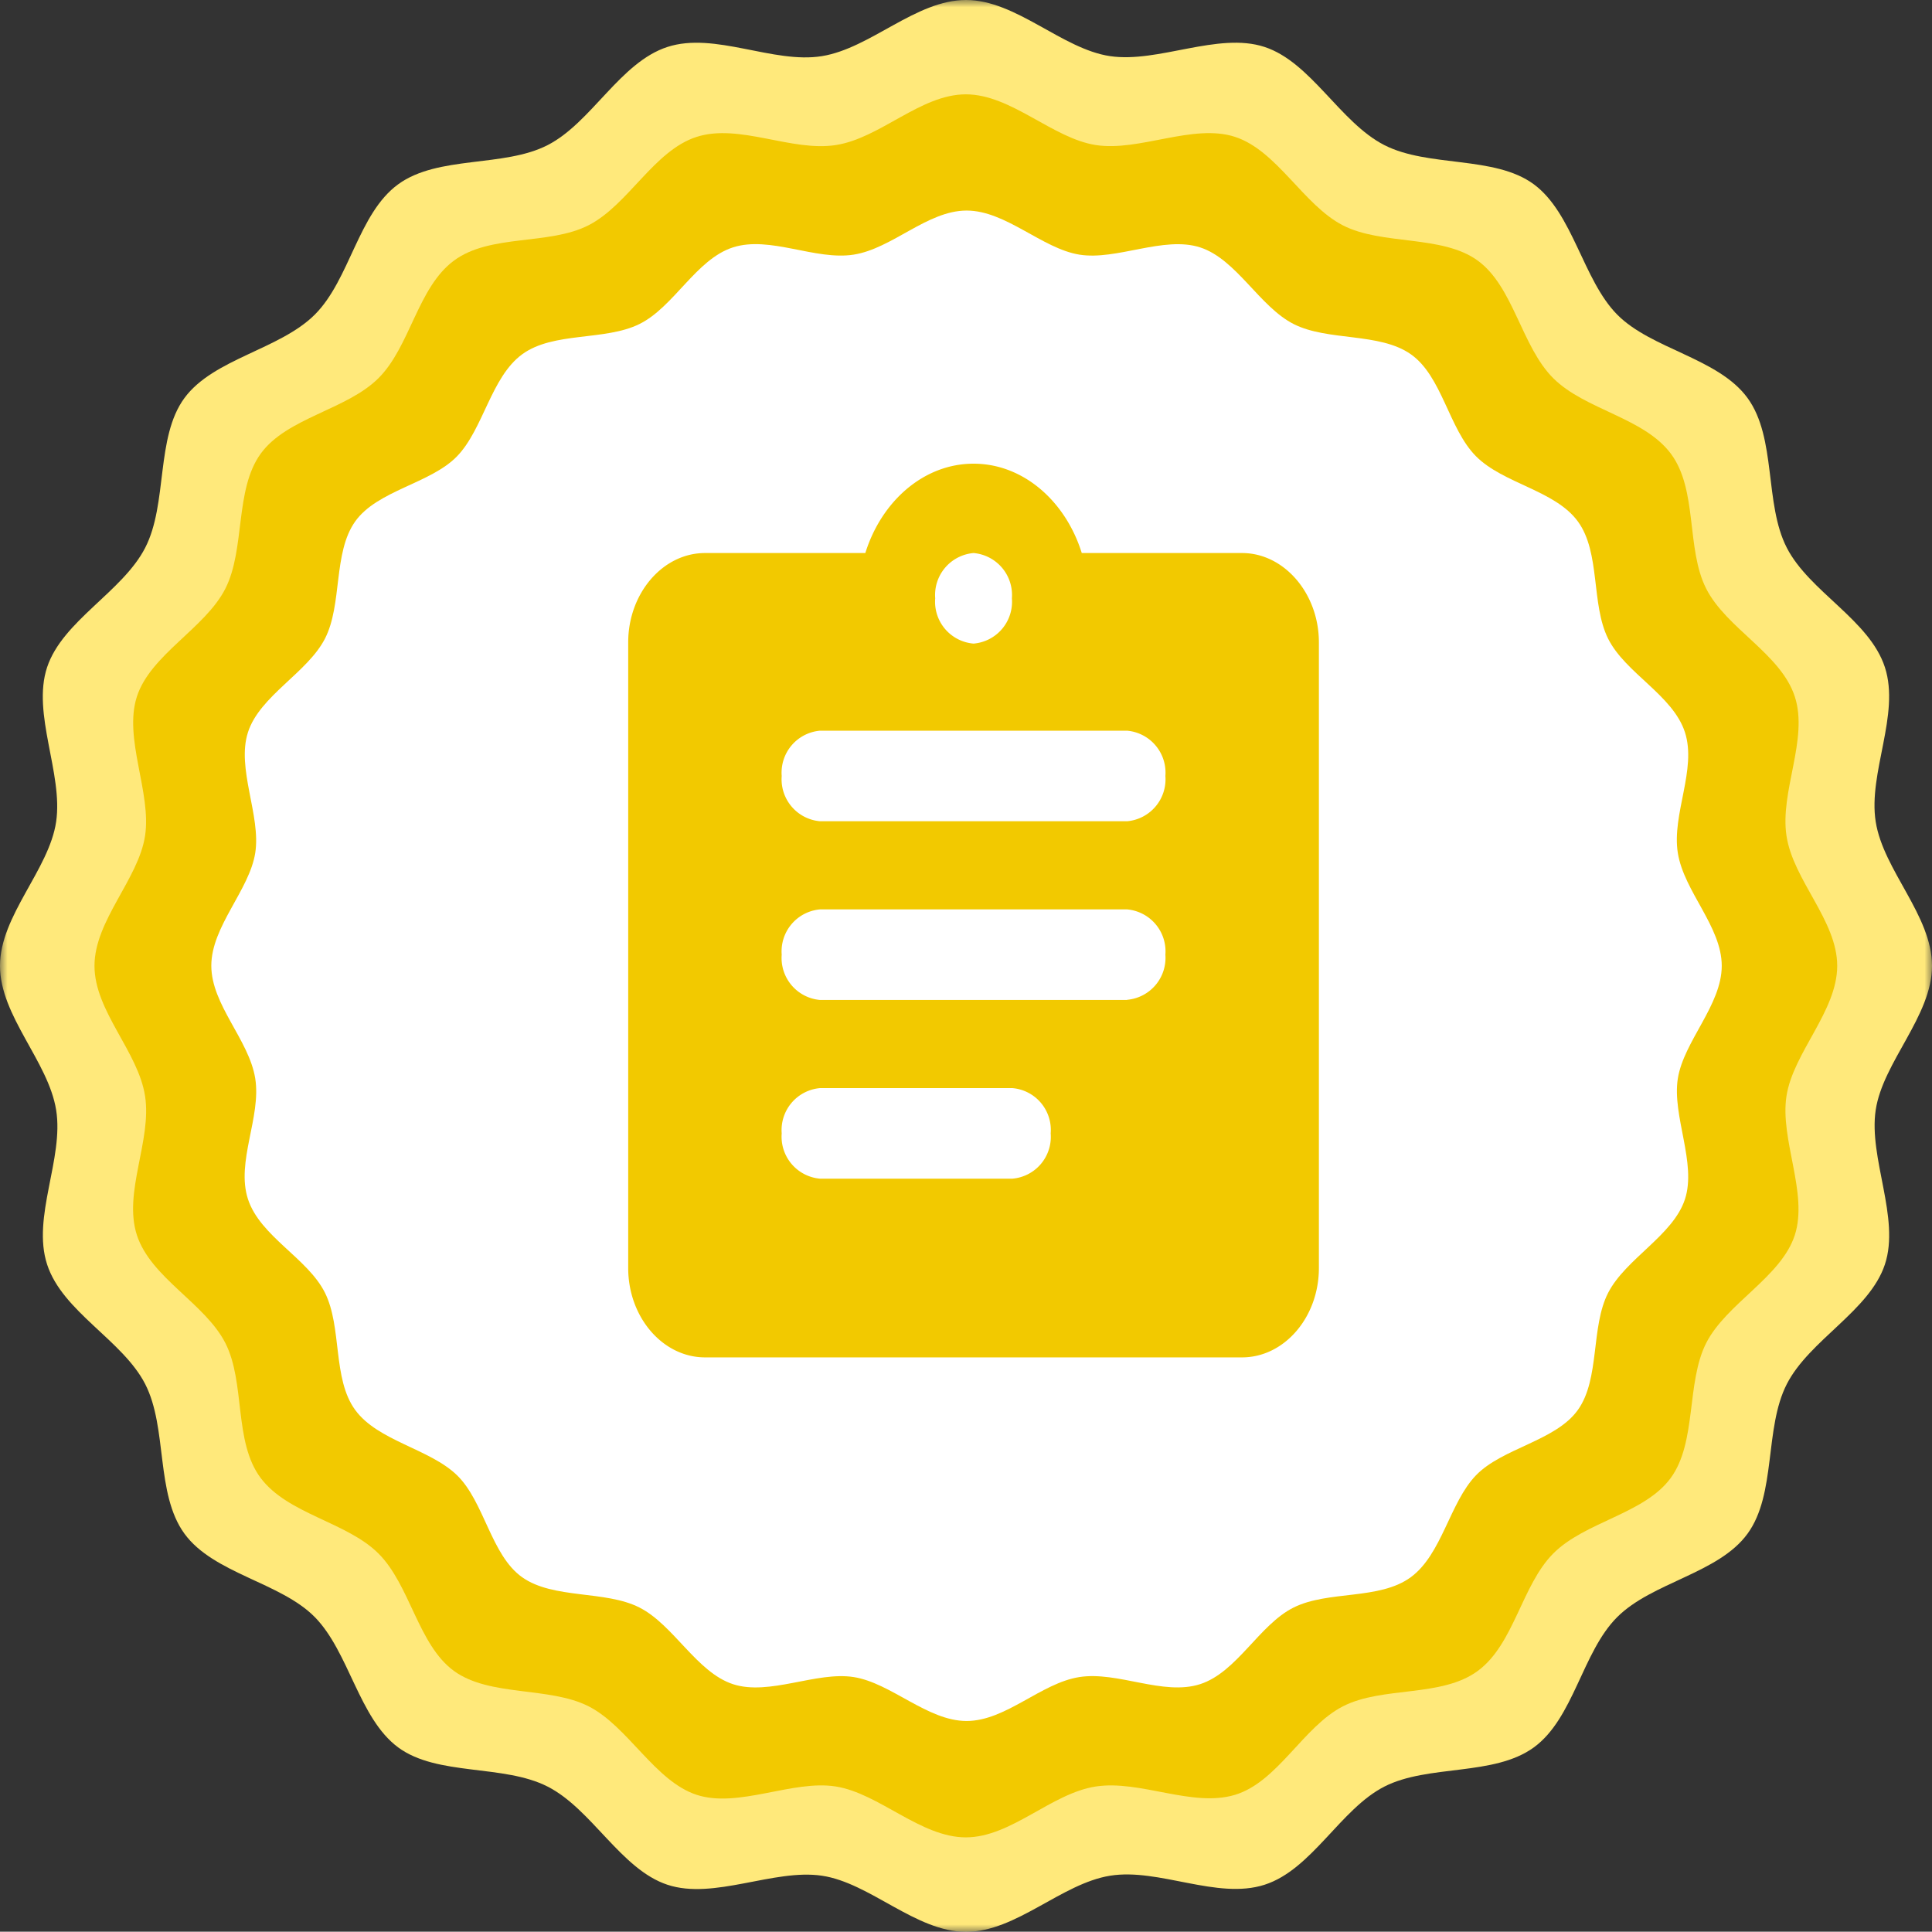 <svg id="Layer_1" data-name="Layer 1" xmlns="http://www.w3.org/2000/svg" xmlns:xlink="http://www.w3.org/1999/xlink" viewBox="0 0 128 127.98"><rect x="0" y="0" width="128" height="127.98" fill="#333333" stroke="none"/><defs><style>.cls-1{fill:#fff;}.cls-2{mask:url(#mask);}.cls-3{fill:#ffe97b;}.cls-4,.cls-5{fill:#f2c900;}.cls-5{fill-rule:evenodd;}</style><mask id="mask" x="0" y="-0.01" width="128" height="128" maskUnits="userSpaceOnUse"><g transform="translate(745.07 -1606.76)"><g id="mask22_2487_14771" data-name="mask22 2487 14771"><path class="cls-1" d="M-617.07,1606.75h-128v128h128Z"/></g></g></mask></defs><g class="cls-2"><path class="cls-3" d="M-617.07,1670.75c0,3.33-3.25,6.37-3.73,9.55s1.63,7.15.61,10.23-5,5-6.5,7.93-.68,7.27-2.6,9.91-6.32,3.21-8.64,5.53-2.87,6.7-5.52,8.63-7,1.11-9.91,2.6-4.79,5.49-7.93,6.5-7-1.12-10.23-.6-6.22,3.72-9.55,3.72-6.36-3.25-9.55-3.72-7.15,1.62-10.23.6-5-5-7.93-6.5-7.31-.68-9.91-2.6-3.25-6.32-5.52-8.63-6.71-2.88-8.64-5.53-1.11-7-2.6-9.91-5.48-4.79-6.5-7.93,1.12-7,.6-10.23-3.72-6.22-3.72-9.55,3.25-6.36,3.72-9.55-1.62-7.15-.6-10.23,5-5,6.5-7.92.68-7.31,2.6-9.92,6.32-3.21,8.64-5.53,2.87-6.7,5.52-8.63,7-1.1,9.91-2.6,4.79-5.48,7.93-6.5,7,1.13,10.23.61,6.22-3.72,9.55-3.72,6.36,3.25,9.55,3.72,7.15-1.62,10.23-.61,5,5,7.93,6.5,7.31.68,9.91,2.6,3.25,6.33,5.52,8.63,6.71,2.88,8.64,5.53,1.1,7,2.6,9.92,5.48,4.78,6.5,7.92-1.12,7-.61,10.23S-617.07,1667.41-617.07,1670.75Z" transform="translate(745.07 -1606.76)"/><path class="cls-4" d="M-623.35,1670.75c0,3-2.91,5.74-3.36,8.62s1.45,6.44.55,9.22-4.54,4.53-5.87,7.15-.61,6.56-2.35,8.94-5.68,2.89-7.78,5-2.59,6-5,7.78-6.31,1-8.94,2.35-4.31,5-7.14,5.86-6.28-1-9.23-.55-5.61,3.37-8.61,3.37-5.74-2.91-8.61-3.37-6.46,1.46-9.23.55-4.54-4.53-7.15-5.86-6.56-.62-8.93-2.35-2.9-5.69-5-7.78-6-2.6-7.8-5-1-6.31-2.34-8.94-4.94-4.32-5.86-7.15,1-6.27.54-9.22-3.35-5.62-3.35-8.62,2.91-5.74,3.35-8.61-1.44-6.45-.54-9.23,4.53-4.53,5.86-7.15.61-6.55,2.34-8.94,5.69-2.9,7.8-5,2.59-6,5-7.79,6.3-1,8.93-2.35,4.32-4.94,7.15-5.85,6.28,1,9.23.54,5.61-3.36,8.61-3.36,5.73,2.91,8.61,3.36,6.45-1.45,9.23-.54,4.53,4.52,7.14,5.86,6.57.61,8.94,2.34,2.89,5.69,5,7.79,6,2.6,7.79,5,1,6.3,2.34,8.94,4.95,4.32,5.87,7.15-1,6.28-.55,9.23S-623.35,1667.75-623.35,1670.75Z" transform="translate(745.07 -1606.76)"/><path class="cls-1" d="M-631,1670.75c0,2.6-2.52,5-2.91,7.47s1.26,5.6.47,8-3.93,3.93-5.09,6.2-.53,5.69-2,7.75-5,2.52-6.75,4.33-2.25,5.24-4.33,6.76-5.46.86-7.75,2-3.75,4.29-6.2,5.08-5.45-.87-8-.47-4.87,2.91-7.47,2.91-5-2.52-7.48-2.91-5.59,1.26-8,.47-3.93-3.93-6.2-5.08-5.69-.54-7.76-2-2.51-5-4.32-6.76-5.24-2.26-6.75-4.33-.86-5.47-2-7.76-4.29-3.73-5.1-6.2.89-5.44.48-8-2.91-4.87-2.91-7.47,2.52-5,2.91-7.47-1.26-5.59-.48-8,3.94-3.94,5.1-6.2.53-5.69,2-7.76,5-2.51,6.75-4.32,2.25-5.25,4.32-6.76,5.47-.87,7.76-2,3.75-4.29,6.2-5.08,5.45.88,8,.48,4.88-2.92,7.48-2.92,5,2.52,7.47,2.92,5.59-1.26,8-.48,3.93,3.93,6.2,5.08,5.68.54,7.76,2,2.51,4.94,4.32,6.76,5.24,2.25,6.75,4.32.86,5.47,2,7.76,4.29,3.74,5.09,6.2-.88,5.44-.47,8S-631,1668.15-631,1670.75Z" transform="translate(745.07 -1606.76)"/><path class="cls-5" d="M-662.78,1643.4H-673.4c-1.07-3.43-3.87-5.92-7.17-5.92s-6.1,2.49-7.17,5.92h-10.62c-2.8,0-5.09,2.67-5.09,5.92v41.45c0,3.26,2.29,5.92,5.09,5.92h35.58c2.8,0,5.09-2.66,5.09-5.92v-41.45C-657.69,1646.07-660,1643.4-662.78,1643.4Zm-17.79,0a2.79,2.79,0,0,1,2.54,3,2.78,2.78,0,0,1-2.54,3,2.78,2.78,0,0,1-2.54-3A2.79,2.79,0,0,1-680.57,1643.4Zm2.54,41.45h-12.71a2.79,2.79,0,0,1-2.54-3,2.79,2.79,0,0,1,2.54-3H-678a2.78,2.78,0,0,1,2.54,3A2.78,2.78,0,0,1-678,1684.85Zm7.63-11.84h-20.34a2.79,2.79,0,0,1-2.54-3,2.79,2.79,0,0,1,2.54-3h20.34a2.79,2.79,0,0,1,2.54,3A2.79,2.79,0,0,1-670.4,1673Zm0-11.84h-20.34a2.79,2.79,0,0,1-2.54-3,2.79,2.79,0,0,1,2.54-3h20.34a2.79,2.79,0,0,1,2.54,3A2.79,2.79,0,0,1-670.4,1661.17Z" transform="translate(745.07 -1606.76)"/></g></svg>
